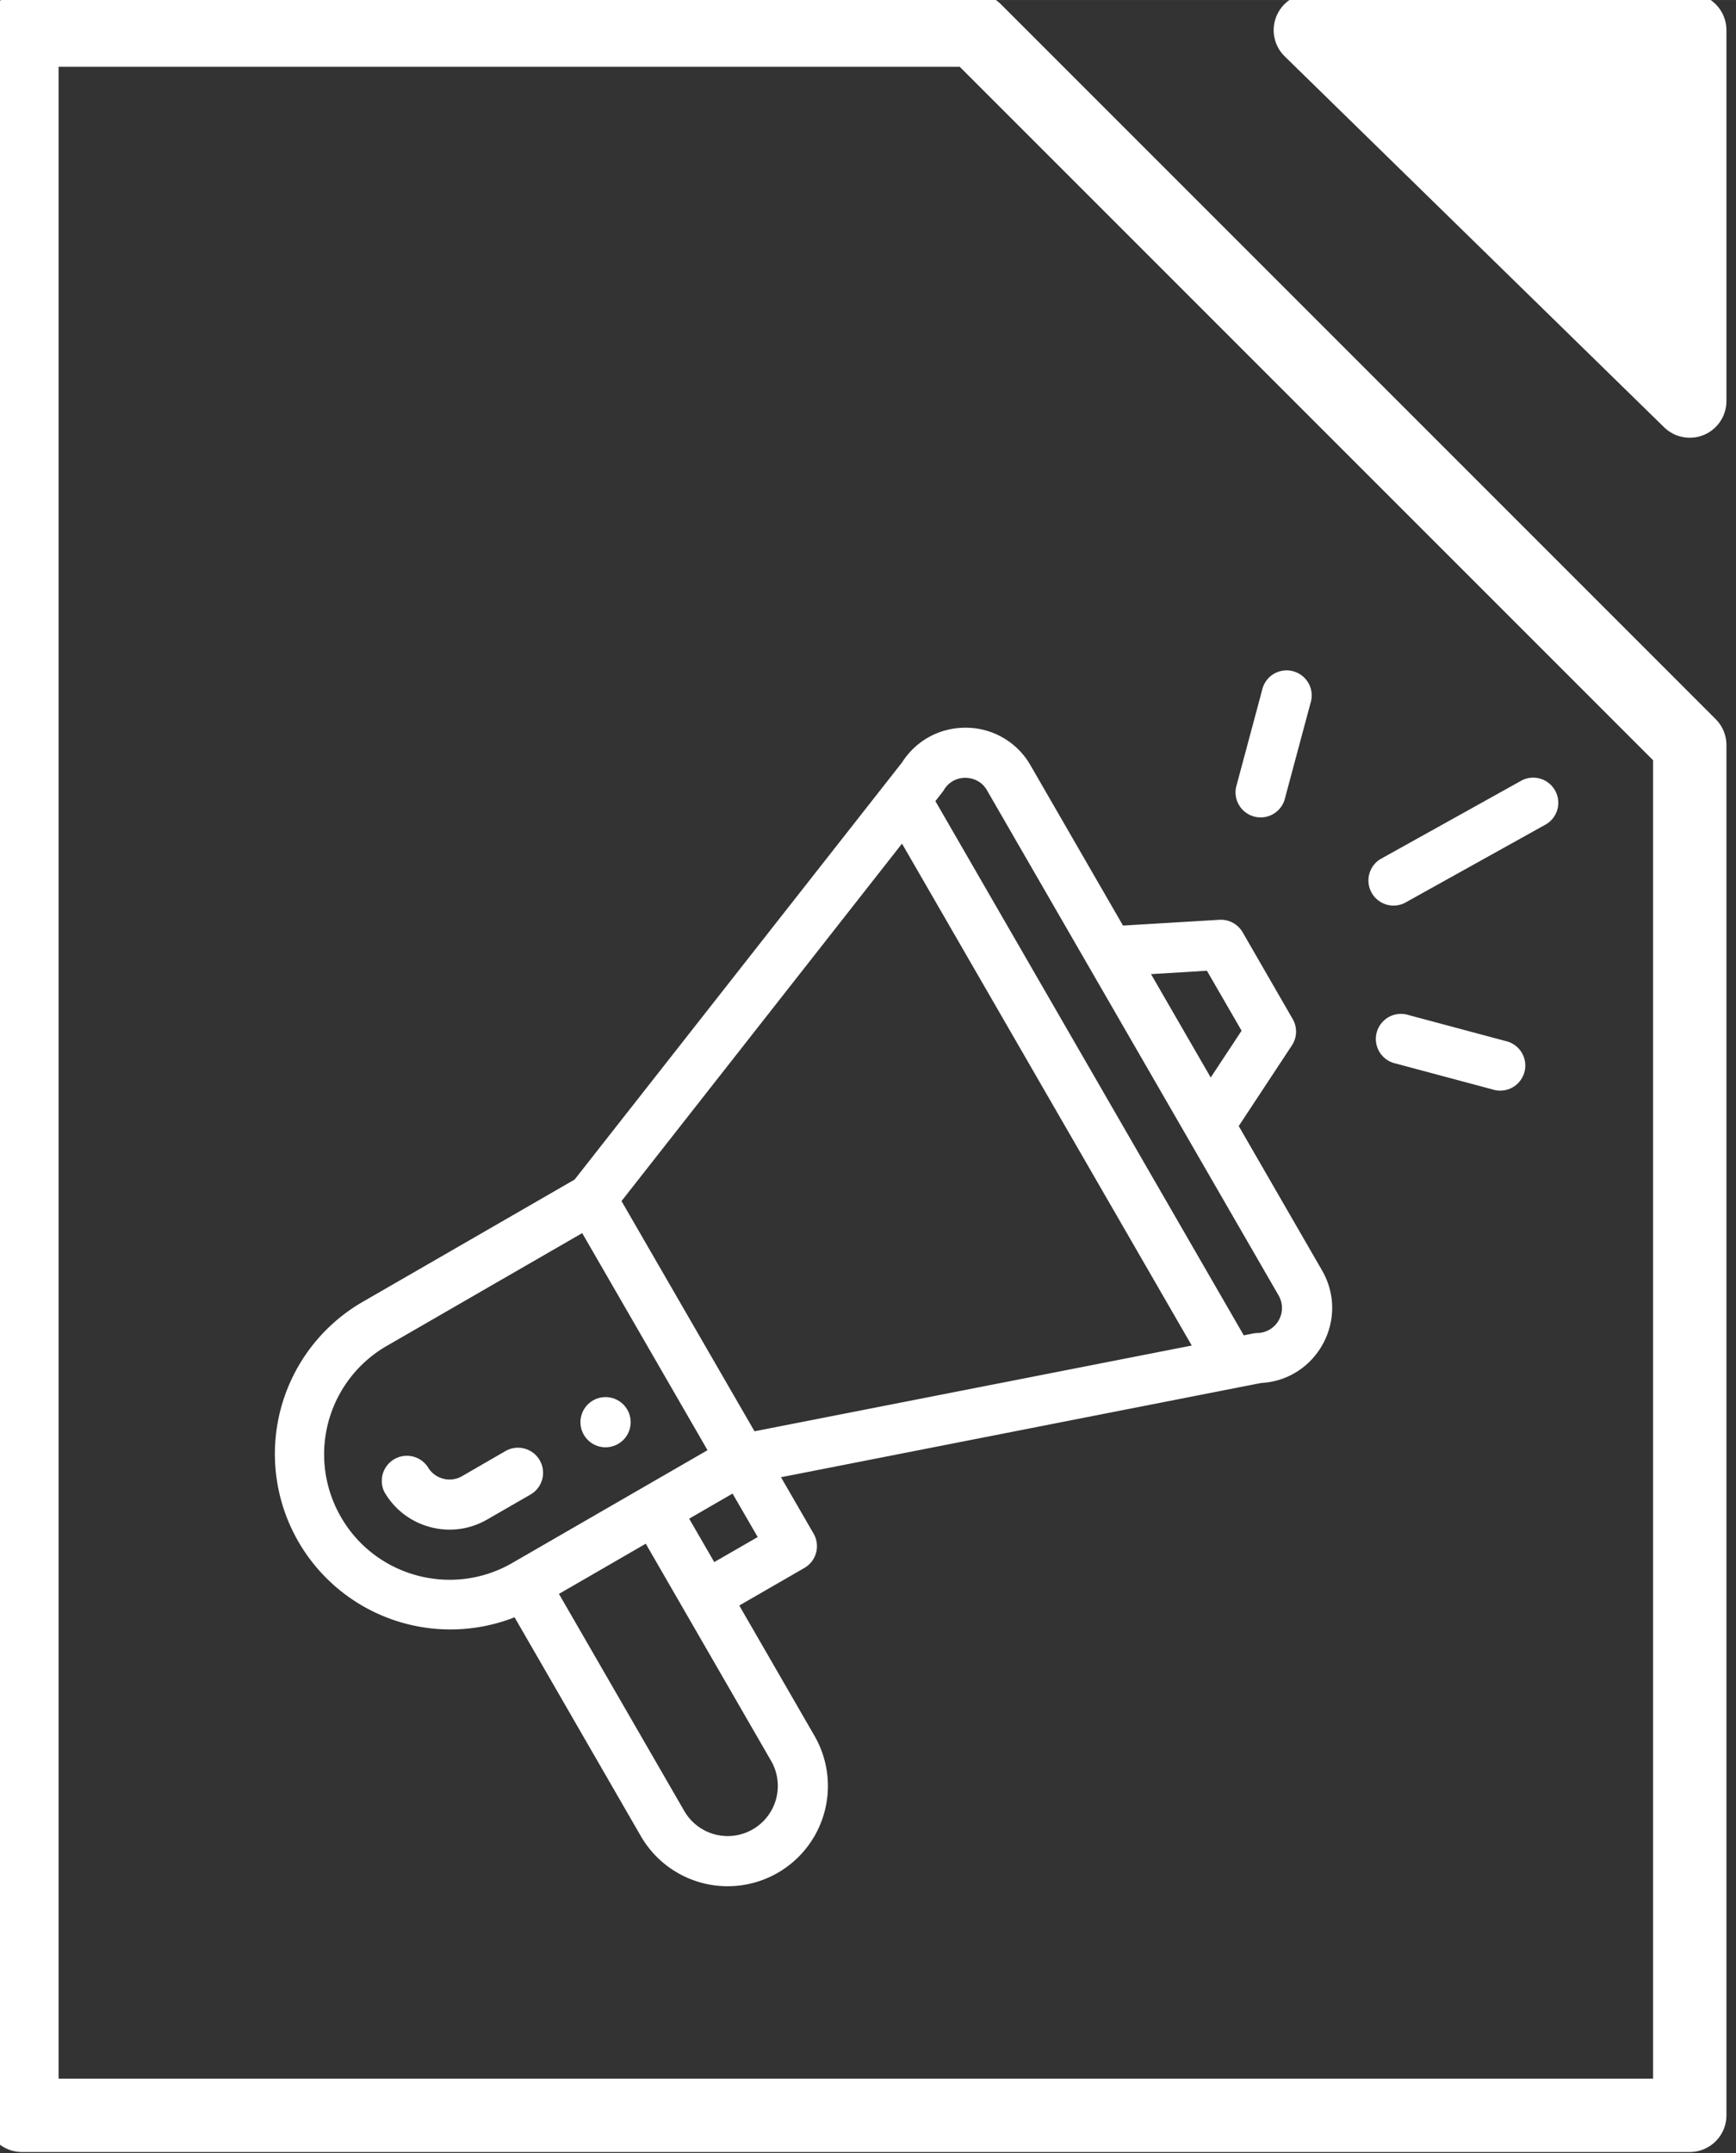 <svg xmlns="http://www.w3.org/2000/svg" viewBox="0 0 25.53 31.66" height="119.662" width="96.491"><rect x="0" y="0" width="25.53" height="31.66" fill="#333333" stroke="none"/><defs><linearGradient id="e"><stop offset="0" stop-color="#303394"/><stop offset="1" stop-color="#303394"/></linearGradient><linearGradient id="f"><stop offset="0" stop-color="#303392"/><stop offset="1" stop-color="#3941bd"/></linearGradient><linearGradient id="d"><stop offset="0" stop-color="#fff"/><stop offset=".243" stop-color="#fafcfb"/><stop offset=".472" stop-color="#b4d7d3"/><stop offset="1" stop-color="#bbdbd6"/></linearGradient><linearGradient id="c"><stop offset="0" stop-color="#00519d"/><stop offset="1" stop-color="#00519d" stop-opacity="0"/></linearGradient><linearGradient id="b"><stop offset="0" stop-color="#518cef"/><stop offset="1" stop-color="#518cef" stop-opacity="0"/></linearGradient><linearGradient id="a"><stop offset="0" stop-color="#518cef"/><stop offset="1" stop-color="#518cef" stop-opacity="0"/></linearGradient></defs><g fill="#fff"><path d="M9.079 21.237a.369.369 0 10-.37-.638.369.369 0 00.37.638zm0 0"/><path d="M7.568 23.781l1.856 3.216a1.474 1.474 0 102.554-1.474l-1.106-1.916.958-.553a.369.369 0 00.135-.504l-.48-.83c.058-.01.433-.085 7.06-1.385.82-.044 1.31-.94.897-1.656l-1.225-2.122.782-1.186a.369.369 0 00.012-.387l-.737-1.277a.37.37 0 00-.341-.183l-1.418.085-1.36-2.356a1.096 1.096 0 00-.944-.553h-.014c-.381 0-.727.19-.931.51L8.45 17.344 5.32 19.15a2.581 2.581 0 002.247 4.63zm3.772 2.11a.737.737 0 11-1.277.737L8.22 23.436l1.277-.738 1.843 3.193zm-.836-2.923l-.369-.638.638-.369.37.639zm7.245-8.695l.51.882-.454.688-.878-1.52zm-3.867-2.659a.36.36 0 01.32-.177c.063.001.22.02.314.185l4.287 7.425a.368.368 0 01-.31.553c-.05.001-.073.01-.202.034l-4.535-7.855c.095-.122.107-.134.126-.165zm-.617.79l4.261 7.38-6.43 1.261L9.14 17.66zm-8.25 9.903a1.84 1.84 0 01.674-2.518l2.873-1.658 1.843 3.192-2.873 1.659c-.88.508-2.01.205-2.517-.675zm0 0"/><path d="M7.937 21.471a.369.369 0 00-.504-.135l-.638.369a.37.37 0 01-.504-.135.369.369 0 00-.638.368c.303.526.98.711 1.51.405l.639-.368a.369.369 0 00.135-.504zm0 0M22.354 11.489L20.3 12.632a.369.369 0 00.359.644l2.054-1.143a.369.369 0 10-.359-.644zm0 0M22.139 15.306l-1.424-.381a.369.369 0 10-.191.712l1.424.381a.369.369 0 10.19-.712zm0 0M18.56 10.15l-.382 1.424a.369.369 0 00.712.19l.382-1.424a.369.369 0 10-.712-.19zm0 0"/><g stroke="#fff" stroke-width="14.774" stroke-linecap="round" stroke-linejoin="round"><path d="M-984-530h192l144 144v276h-336z" fill="none" transform="matrix(.073 0 0 .073 72.154 39.133)"/><path d="M-724.436-530H-648v74.71z" transform="matrix(.073 0 0 .073 72.154 39.133)"/></g></g></svg>